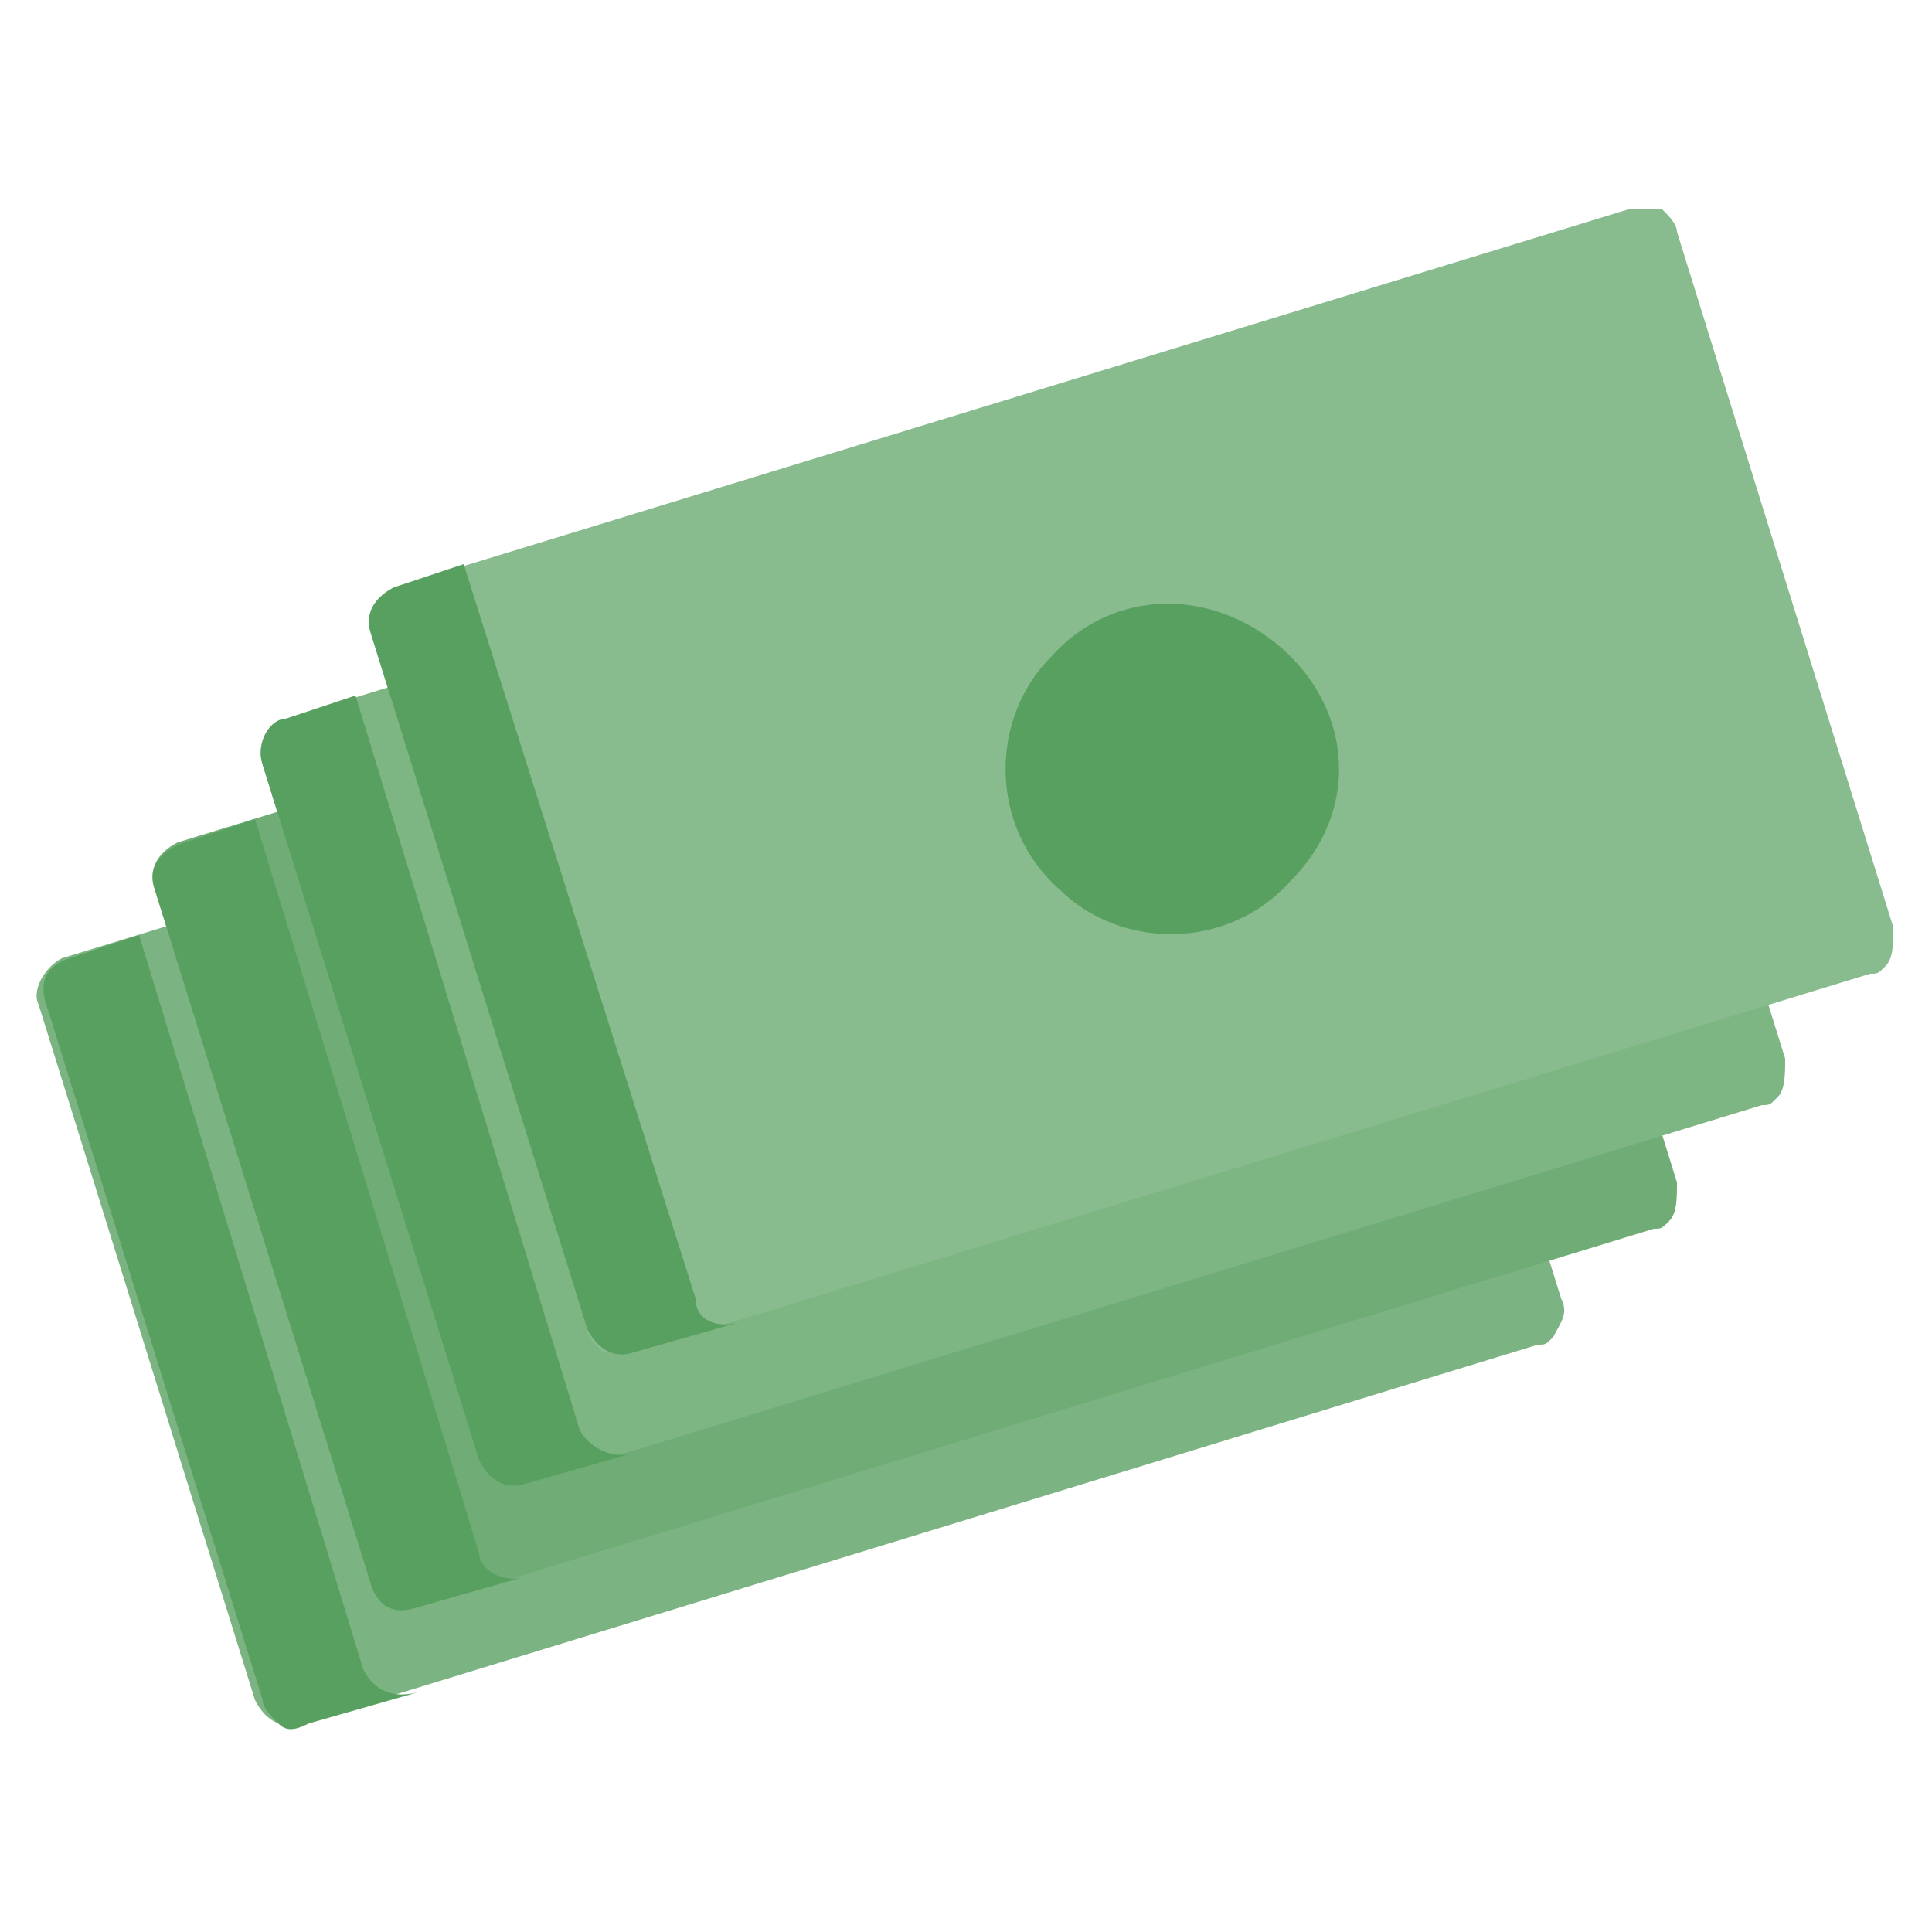 <?xml version="1.0" encoding="utf-8"?>
<!-- Generator: Adobe Illustrator 23.0.1, SVG Export Plug-In . SVG Version: 6.00 Build 0)  -->
<svg version="1.1" id="Icons" xmlns="http://www.w3.org/2000/svg" xmlns:xlink="http://www.w3.org/1999/xlink" x="0px" y="0px"
	 viewBox="0 0 25 25" style="enable-background:new 0 0 25 25;" xml:space="preserve">
<style type="text/css">
	.st0{fill:#7BB482;}
	.st1{fill:#58A060;}
	.st2{fill:#70AD76;}
	.st3{fill:#7DB583;}
	.st4{fill:#88BC8E;}
</style>
<title>inversiones_2</title>
<path class="st0" d="M20.1,17.3c-0.1,0.1-0.1,0.1-0.2,0.1l-16,4.9c-0.3,0.1-0.5-0.1-0.6-0.3l-2.8-9c-0.1-0.2,0.1-0.5,0.3-0.6
	c0,0,0,0,0,0l16-4.9c0.2-0.1,0.5,0.1,0.6,0.3l2.8,9C20.3,17,20.2,17.1,20.1,17.3z"/>
<path class="st1" d="M12.5,16.2c-0.8,0.9-2.2,0.9-3,0.1c-0.9-0.8-0.9-2.2-0.1-3c0.8-0.9,2.1-0.9,3-0.1
	C13.2,13.9,13.3,15.3,12.5,16.2C12.5,16.2,12.5,16.2,12.5,16.2z"/>
<path class="st1" d="M4.7,21.6l-2.9-9.5l-0.9,0.3c-0.3,0.1-0.4,0.3-0.3,0.6l2.8,9c0,0.1,0.1,0.2,0.2,0.3c0.1,0.1,0.2,0.1,0.4,0
	l1.4-0.4C5,22,4.8,21.8,4.7,21.6C4.7,21.6,4.7,21.6,4.7,21.6z"/>
<path class="st2" d="M21.6,15.8c-0.1,0.1-0.1,0.1-0.2,0.1l-16,4.9c-0.1,0-0.3,0-0.4,0c-0.1-0.1-0.2-0.2-0.2-0.3l-2.8-9
	c-0.1-0.3,0.1-0.5,0.3-0.6l16-4.9c0.2-0.1,0.5,0.1,0.6,0.3c0,0,0,0,0,0l2.8,9C21.7,15.5,21.7,15.7,21.6,15.8z"/>
<path class="st1" d="M13.9,14.7c-0.8,0.9-2.2,0.9-3,0.1s-0.9-2.2-0.1-3c0.8-0.9,2.1-0.9,3-0.1C14.7,12.5,14.8,13.8,13.9,14.7
	C14,14.7,13.9,14.7,13.9,14.7z"/>
<path class="st1" d="M6.2,20.1l-2.9-9.5l-0.9,0.3C2.1,11,1.9,11.2,2,11.5c0,0,0,0,0,0l2.8,9c0.1,0.3,0.3,0.4,0.6,0.3l1.4-0.4
	C6.5,20.5,6.2,20.3,6.2,20.1z"/>
<path class="st3" d="M23,14.2c-0.1,0.1-0.1,0.1-0.2,0.1l-16,4.9c-0.3,0.1-0.5-0.1-0.6-0.3l-2.8-9C3.3,9.6,3.5,9.4,3.7,9.3l16-4.9
	c0.1,0,0.3,0,0.4,0c0.1,0.1,0.2,0.2,0.2,0.3l2.8,9C23.1,13.9,23.1,14.1,23,14.2z"/>
<path class="st1" d="M15.3,13.1c-0.8,0.9-2.2,0.9-3,0.1c-0.9-0.8-0.9-2.2-0.1-3c0.8-0.9,2.2-0.9,3-0.1
	C16.1,10.9,16.1,12.2,15.3,13.1C15.3,13.1,15.3,13.1,15.3,13.1z"/>
<path class="st1" d="M7.5,18.5L4.6,9L3.7,9.3C3.5,9.3,3.3,9.6,3.4,9.9l2.8,9c0.1,0.2,0.3,0.4,0.6,0.3c0,0,0,0,0,0l1.4-0.4
	C7.9,18.9,7.6,18.7,7.5,18.5z"/>
<path class="st4" d="M24.4,12.5c-0.1,0.1-0.1,0.1-0.2,0.1l-16,4.9c-0.1,0-0.3,0-0.4,0c-0.1-0.1-0.2-0.2-0.2-0.3l-2.8-9
	C4.7,7.9,4.9,7.7,5.1,7.6l16-4.9c0.1,0,0.3,0,0.4,0c0.1,0.1,0.2,0.2,0.2,0.3l2.8,9C24.5,12.2,24.5,12.4,24.4,12.5z"/>
<path class="st1" d="M16.7,11.4c-0.8,0.9-2.2,0.9-3,0.1c-0.9-0.8-0.9-2.2-0.1-3c0.8-0.9,2.1-0.9,3-0.1C17.5,9.2,17.6,10.5,16.7,11.4
	C16.8,11.4,16.7,11.4,16.7,11.4z"/>
<path class="st1" d="M9,16.8L6,7.3L5.1,7.6C4.9,7.7,4.7,7.9,4.8,8.2c0,0,0,0,0,0l2.8,9c0.1,0.2,0.3,0.4,0.6,0.3c0,0,0,0,0,0l1.4-0.4
	C9.3,17.2,9,17.1,9,16.8C9,16.8,9,16.8,9,16.8z"/>
</svg>

